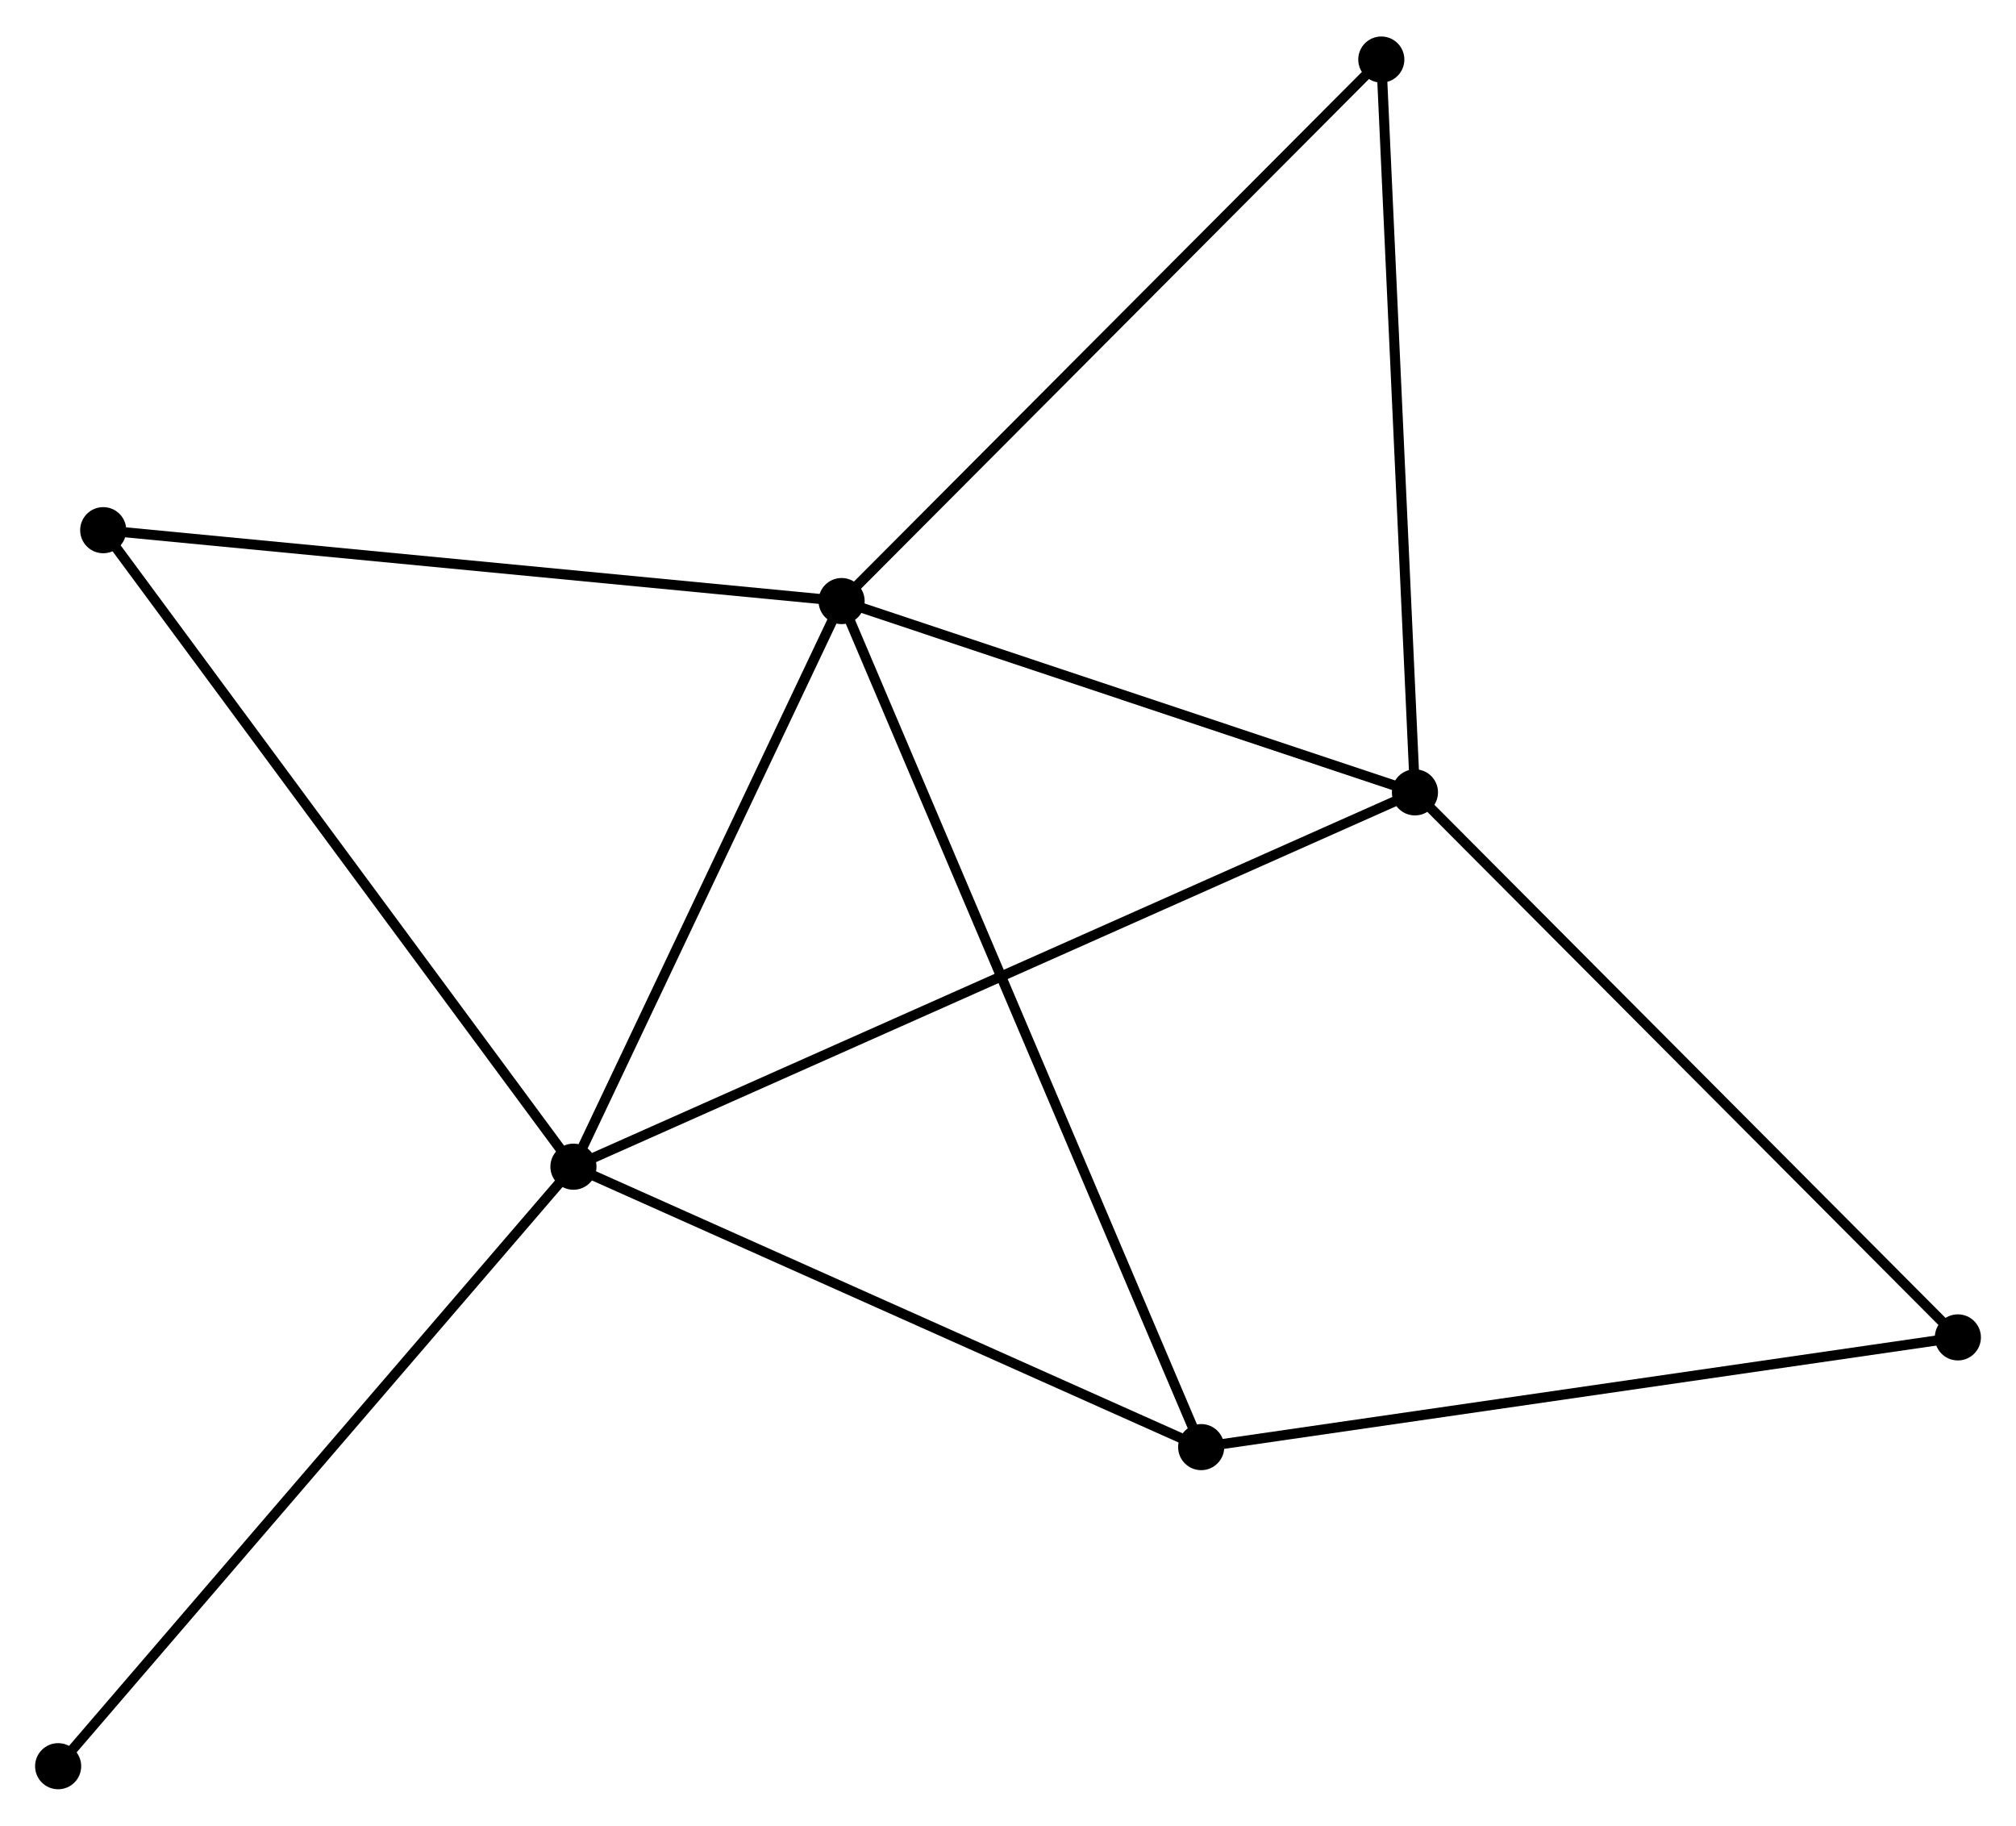<?xml version="1.0" encoding="UTF-8" standalone="no"?>
<!DOCTYPE svg PUBLIC "-//W3C//DTD SVG 1.1//EN"
 "http://www.w3.org/Graphics/SVG/1.1/DTD/svg11.dtd">
<!-- Generated by graphviz version 2.36.0 (20140111.2315)
 -->
<!-- Title: %3 Pages: 1 -->
<svg width="201pt" height="182pt"
 viewBox="0.00 0.00 201.11 181.82" xmlns="http://www.w3.org/2000/svg" xmlns:xlink="http://www.w3.org/1999/xlink">
<g id="graph0" class="graph" transform="scale(1 1) rotate(0) translate(4 177.822)">
<title>%3</title>
<!-- 0 -->
<g id="node1" class="node"><title>0</title>
<ellipse fill="black" stroke="black" cx="79.955" cy="-118.012" rx="1.8" ry="1.8"/>
</g>
<!-- 1 -->
<g id="node2" class="node"><title>1</title>
<ellipse fill="black" stroke="black" cx="53.204" cy="-61.596" rx="1.8" ry="1.8"/>
</g>
<!-- 0&#45;&#45;1 -->
<g id="edge1" class="edge"><title>0&#45;&#45;1</title>
<path fill="none" stroke="black" d="M79.065,-116.135C75.003,-107.569 58.249,-72.237 54.124,-63.538"/>
</g>
<!-- 2 -->
<g id="node3" class="node"><title>2</title>
<ellipse fill="black" stroke="black" cx="137.151" cy="-98.931" rx="1.8" ry="1.8"/>
</g>
<!-- 0&#45;&#45;2 -->
<g id="edge2" class="edge"><title>0&#45;&#45;2</title>
<path fill="none" stroke="black" d="M81.858,-117.377C90.542,-114.48 126.362,-102.53 135.182,-99.588"/>
</g>
<!-- 3 -->
<g id="node4" class="node"><title>3</title>
<ellipse fill="black" stroke="black" cx="115.826" cy="-33.626" rx="1.8" ry="1.8"/>
</g>
<!-- 0&#45;&#45;3 -->
<g id="edge3" class="edge"><title>0&#45;&#45;3</title>
<path fill="none" stroke="black" d="M80.704,-116.249C85.372,-105.267 110.424,-46.333 115.081,-35.379"/>
</g>
<!-- 5 -->
<g id="node5" class="node"><title>5</title>
<ellipse fill="black" stroke="black" cx="133.795" cy="-172.022" rx="1.8" ry="1.8"/>
</g>
<!-- 0&#45;&#45;5 -->
<g id="edge4" class="edge"><title>0&#45;&#45;5</title>
<path fill="none" stroke="black" d="M81.286,-119.347C88.67,-126.754 124.552,-162.75 132.313,-170.535"/>
</g>
<!-- 6 -->
<g id="node6" class="node"><title>6</title>
<ellipse fill="black" stroke="black" cx="6.297" cy="-125.081" rx="1.8" ry="1.8"/>
</g>
<!-- 0&#45;&#45;6 -->
<g id="edge5" class="edge"><title>0&#45;&#45;6</title>
<path fill="none" stroke="black" d="M78.134,-118.187C68.032,-119.156 18.942,-123.868 8.324,-124.887"/>
</g>
<!-- 1&#45;&#45;2 -->
<g id="edge6" class="edge"><title>1&#45;&#45;2</title>
<path fill="none" stroke="black" d="M54.957,-62.376C65.882,-67.235 124.51,-93.309 135.407,-98.155"/>
</g>
<!-- 1&#45;&#45;3 -->
<g id="edge7" class="edge"><title>1&#45;&#45;3</title>
<path fill="none" stroke="black" d="M55.01,-60.789C64.155,-56.705 105.25,-38.349 114.131,-34.383"/>
</g>
<!-- 1&#45;&#45;6 -->
<g id="edge8" class="edge"><title>1&#45;&#45;6</title>
<path fill="none" stroke="black" d="M52.044,-63.165C45.611,-71.872 14.349,-114.182 7.588,-123.334"/>
</g>
<!-- 7 -->
<g id="node7" class="node"><title>7</title>
<ellipse fill="black" stroke="black" cx="1.8" cy="-1.8" rx="1.8" ry="1.8"/>
</g>
<!-- 1&#45;&#45;7 -->
<g id="edge9" class="edge"><title>1&#45;&#45;7</title>
<path fill="none" stroke="black" d="M51.933,-60.118C44.883,-51.917 10.625,-12.065 3.215,-3.446"/>
</g>
<!-- 2&#45;&#45;5 -->
<g id="edge11" class="edge"><title>2&#45;&#45;5</title>
<path fill="none" stroke="black" d="M137.068,-100.737C136.608,-110.762 134.371,-159.474 133.888,-170.01"/>
</g>
<!-- 4 -->
<g id="node8" class="node"><title>4</title>
<ellipse fill="black" stroke="black" cx="191.311" cy="-44.57" rx="1.8" ry="1.8"/>
</g>
<!-- 2&#45;&#45;4 -->
<g id="edge10" class="edge"><title>2&#45;&#45;4</title>
<path fill="none" stroke="black" d="M138.49,-97.587C145.918,-90.131 182.013,-53.902 189.82,-46.066"/>
</g>
<!-- 3&#45;&#45;4 -->
<g id="edge12" class="edge"><title>3&#45;&#45;4</title>
<path fill="none" stroke="black" d="M117.692,-33.896C128.135,-35.41 179.238,-42.819 189.511,-44.309"/>
</g>
</g>
</svg>
